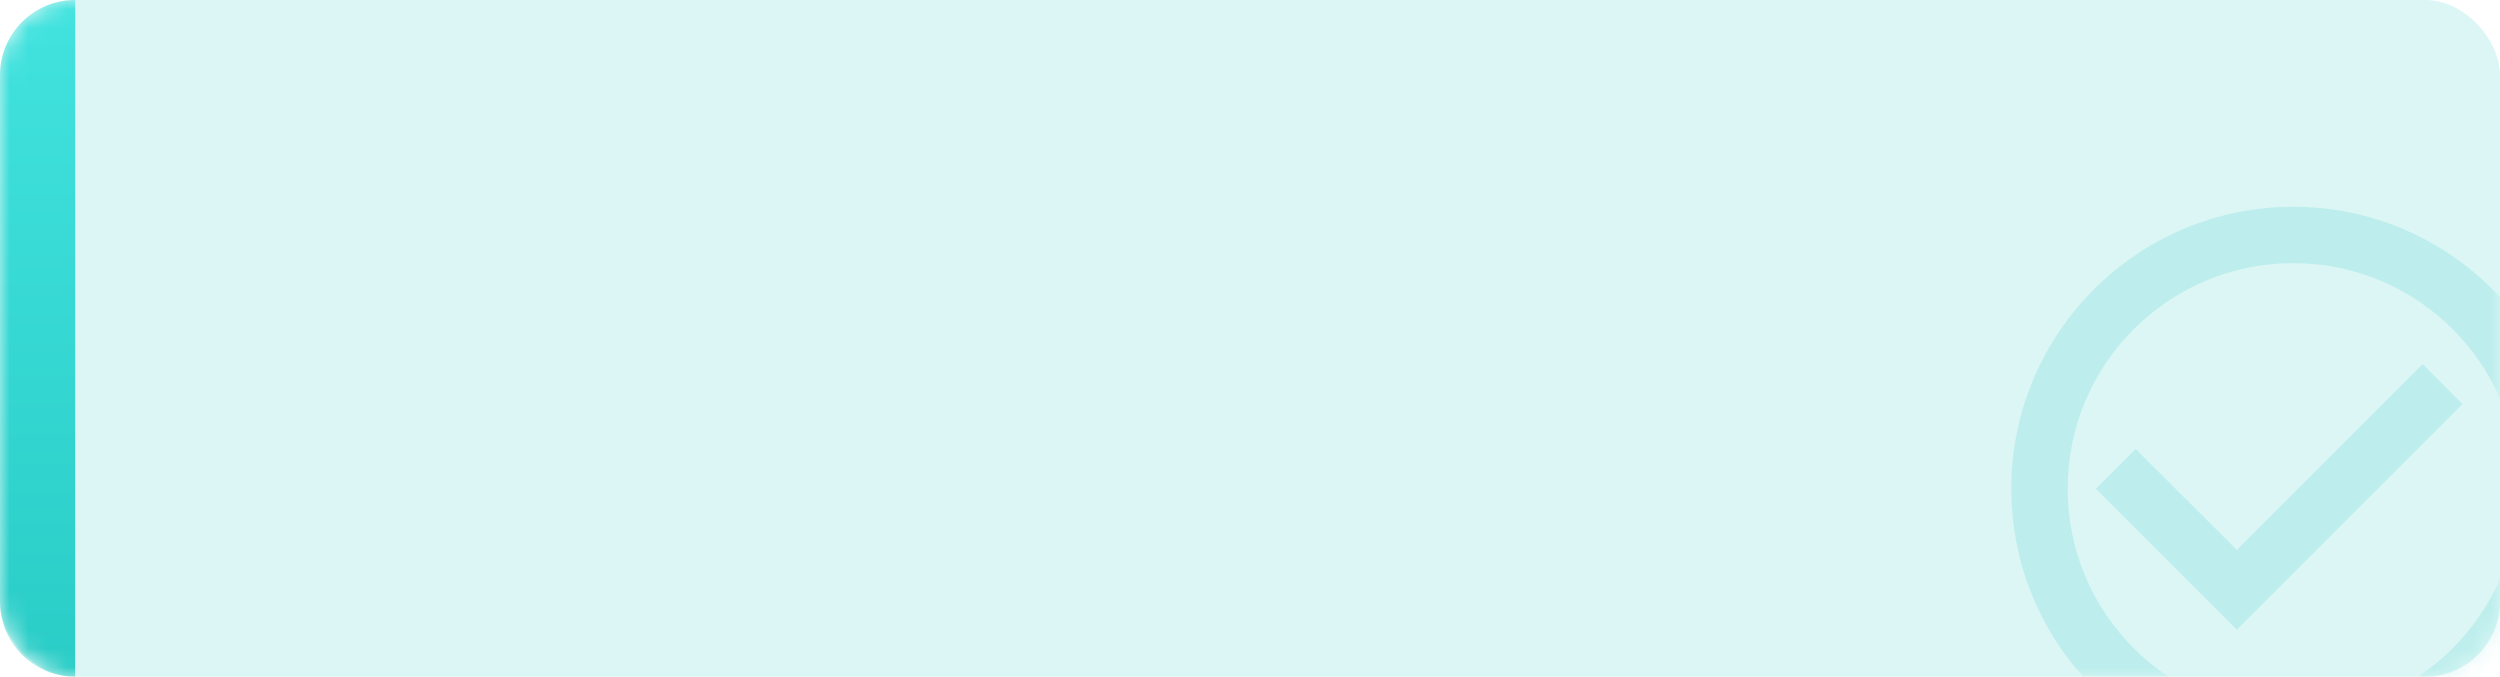 <?xml version="1.0" encoding="UTF-8"?>
<svg width="133px" height="36px" viewBox="0 0 133 36" version="1.1" xmlns="http://www.w3.org/2000/svg" xmlns:xlink="http://www.w3.org/1999/xlink">
    <title>bg</title>
    <defs>
        <rect id="path-1" x="0" y="0" width="133" height="36" rx="4"></rect>
        <linearGradient x1="50%" y1="0%" x2="50%" y2="146.142%" id="linearGradient-3">
            <stop stop-color="#42E3DF" offset="0%"></stop>
            <stop stop-color="#1FC2BB" offset="100%"></stop>
        </linearGradient>
    </defs>
    <g id="UI优化" stroke="none" stroke-width="1" fill="none" fill-rule="evenodd">
        <g id="事务管理" transform="translate(-976, -138)">
            <g id="编组-18" transform="translate(855, 138)">
                <g id="bg" transform="translate(121, 0)">
                    <mask id="mask-2" fill="white">
                        <use xlink:href="#path-1"></use>
                    </mask>
                    <use id="矩形" fill-opacity="0.16" fill="#1FC2BB" xlink:href="#path-1"></use>
                    <path d="M4,0 L4,0 L4,0 L4,36 C1.791,36 2.705415e-16,34.209 0,32 L0,4 C-2.705415e-16,1.791 1.791,4.05812251e-16 4,0 Z" id="矩形" fill="url(#linearGradient-3)" mask="url(#mask-2)"></path>
                    <g id="check_circle_outline_black_24dp" mask="url(#mask-2)">
                        <g transform="translate(104, 8)" id="形状">
                            <path d="M0,0 L36,0 L36,36 L0,36 L0,0 Z M0,0 L36,0 L36,36 L0,36 L0,0 Z" fill="none"></path>
                            <path d="M24.885,11.37 L15,21.255 L9.615,15.885 L7.5,18 L15,25.5 L27,13.5 L24.885,11.37 Z M18,3 C9.72,3 3,9.72 3,18 C3,26.28 9.72,33 18,33 C26.28,33 33,26.28 33,18 C33,9.72 26.28,3 18,3 Z M18,30 C11.37,30 6,24.63 6,18 C6,11.37 11.37,6 18,6 C24.63,6 30,11.37 30,18 C30,24.63 24.63,30 18,30 Z" fill-opacity="0.16" fill="#1FC2BB" fill-rule="nonzero"></path>
                        </g>
                    </g>
                </g>
            </g>
        </g>
    </g>
</svg>
